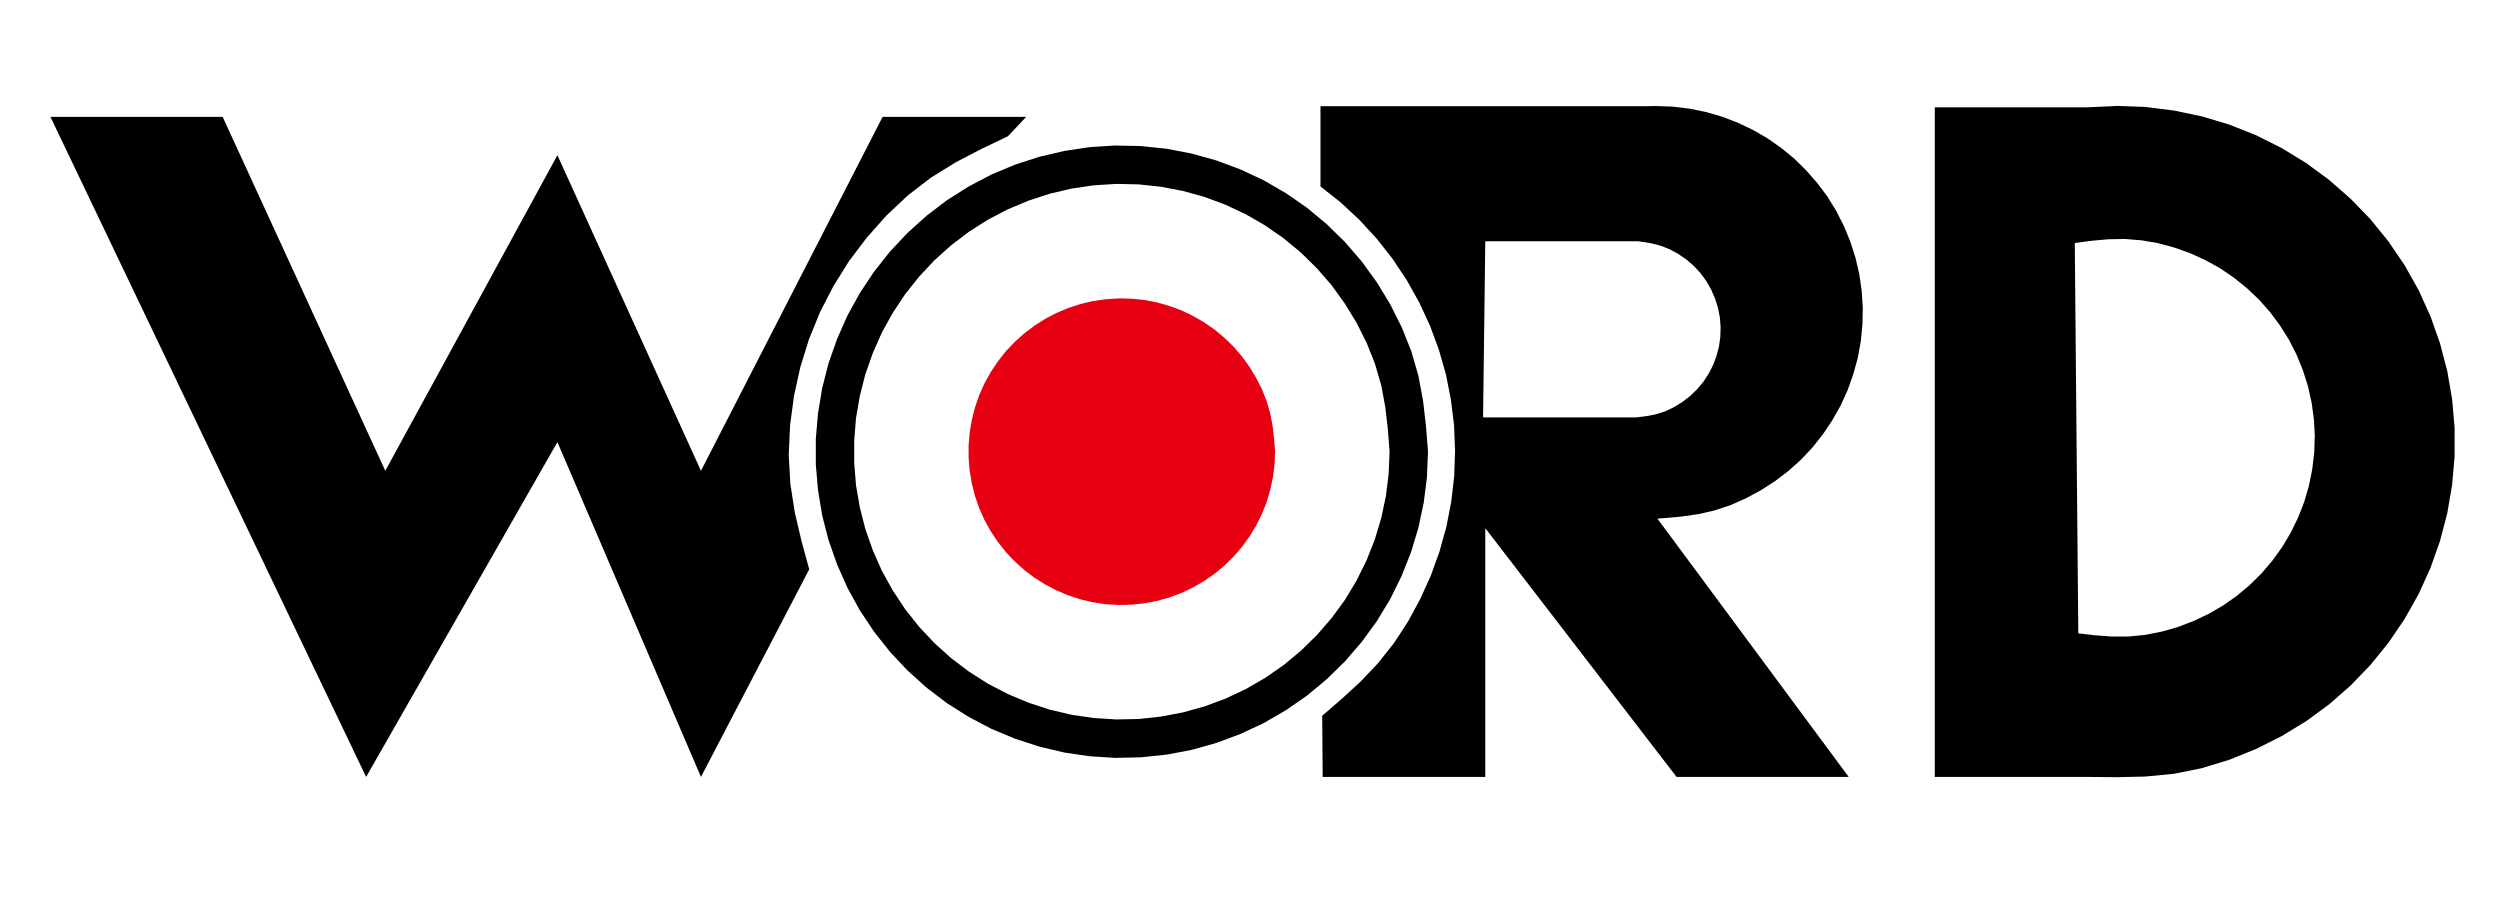 <?xml version="1.0" encoding="UTF-8" standalone="no"?>
<!-- Created with Inkscape (http://www.inkscape.org/) -->

<svg
   xmlns:dc="http://purl.org/dc/elements/1.1/"
   xmlns:cc="http://creativecommons.org/ns#"
   xmlns:rdf="http://www.w3.org/1999/02/22-rdf-syntax-ns#"
   xmlns:svg="http://www.w3.org/2000/svg"
   xmlns="http://www.w3.org/2000/svg"
   xmlns:sodipodi="http://sodipodi.sourceforge.net/DTD/sodipodi-0.dtd"
   xmlns:inkscape="http://www.inkscape.org/namespaces/inkscape"
   id="svg3336"
   version="1.1"
   inkscape:version="0.91 r13725"
   xml:space="preserve"
   width="495.612"
   height="178.079"
   viewBox="0 0 495.612 178.079"
   sodipodi:docname="hunggwo-logo-only.svg"><defs
     id="defs3340"><clipPath
       clipPathUnits="userSpaceOnUse"
       id="clipPath3350"><path
         d="m 0,841.89 595.28,0 L 595.28,0 0,0 0,841.89 Z"
         id="path3352"
         inkscape:connector-curvature="0" /></clipPath></defs><sodipodi:namedview
     pagecolor="#ffffff"
     bordercolor="#666666"
     borderopacity="1"
     objecttolerance="10"
     gridtolerance="10"
     guidetolerance="10"
     inkscape:pageopacity="0"
     inkscape:pageshadow="2"
     inkscape:window-width="1303"
     inkscape:window-height="847"
     id="namedview3338"
     showgrid="false"
     fit-margin-top="0"
     fit-margin-left="0"
     fit-margin-right="0"
     fit-margin-bottom="0"
     inkscape:zoom="0.62050859"
     inkscape:cx="240.17112"
     inkscape:cy="9.8756226"
     inkscape:window-x="65"
     inkscape:window-y="11"
     inkscape:window-maximized="0"
     inkscape:current-layer="g3348" /><g
     id="g3344"
     inkscape:groupmode="layer"
     inkscape:label="弘國logo"
     transform="matrix(1.25,0,0,-1.25,-131.879,694.384)"><g
       id="g3346"><g
         id="g3348"
         clip-path="url(#clipPath3350)"><g
           id="g3354"
           transform="translate(414.83,310.958)" /><g
           id="g3360"
           transform="translate(365.324,517.242)"><path
             d="m 0,0 -24.262,0 -0.348,-27.935 24.307,0 1.543,0.196 1.51,0.288 1.481,0.468 1.407,0.665 1.315,0.801 1.238,0.954 1.119,1.071 0.998,1.179 0.847,1.3 0.711,1.376 0.545,1.452 0.392,1.511 0.213,1.527 0.045,1.558 -0.123,1.541 -0.302,1.526 -0.468,1.466 -0.619,1.422 -0.772,1.344 -0.922,1.256 -1.057,1.133 -1.164,1.013 -1.286,0.876 -1.362,0.741 -1.45,0.574 L 2.04,-0.317 0.516,-0.076 0,0 Z m -50.397,8.707 0,12.712 51.589,0 1.543,0.031 2.674,-0.092 2.664,-0.317 2.615,-0.529 2.567,-0.741 2.496,-0.952 2.417,-1.148 2.312,-1.332 2.193,-1.541 2.074,-1.692 1.902,-1.874 1.755,-2.012 1.603,-2.145 1.403,-2.283 1.211,-2.39 1.013,-2.464 0.814,-2.553 0.607,-2.6 0.376,-2.645 0.179,-2.677 -0.058,-2.66 -0.256,-2.659 -0.484,-2.646 -0.71,-2.57 -0.893,-2.524 -1.104,-2.435 -1.314,-2.328 -1.482,-2.221 -1.66,-2.101 -1.831,-1.95 -1.995,-1.785 -2.116,-1.617 -2.254,-1.451 -2.357,-1.27 -2.449,-1.089 -2.541,-0.845 -2.583,-0.589 -2.646,-0.379 -2.675,-0.242 -1.165,-0.09 30.339,-40.966 -27.299,0 -30.339,39.454 0,-39.454 -25.789,0 -0.074,9.705 3.098,2.675 2.993,2.752 2.782,2.932 2.524,3.189 2.22,3.402 1.937,3.582 1.675,3.704 1.379,3.824 1.087,3.915 0.772,3.976 0.469,4.036 0.135,4.066 -0.165,4.066 -0.501,4.036 -0.784,3.976 -1.12,3.916 -1.406,3.808 -1.706,3.688 -1.982,3.538 -2.251,3.387 -2.511,3.189 -2.75,2.993 -2.977,2.766 -3.19,2.525 0,0.015 z"
             style="fill:#000000;fill-opacity:1;fill-rule:evenodd;stroke:none"
             id="path3362"
             inkscape:connector-curvature="0" /></g><g
           id="g3364"
           transform="translate(434.555,516.97)"><path
             d="m 0,0 2.645,0.348 2.664,0.242 2.644,0.045 2.645,-0.211 2.615,-0.453 2.57,-0.696 2.508,-0.892 2.421,-1.104 2.327,-1.284 2.192,-1.498 2.07,-1.662 1.934,-1.829 1.755,-1.995 1.585,-2.132 1.406,-2.253 1.211,-2.371 0.996,-2.464 0.801,-2.54 0.575,-2.586 0.362,-2.63 0.137,-2.66 -0.088,-2.66 -0.318,-2.631 -0.53,-2.615 -0.74,-2.54 -0.968,-2.478 -1.165,-2.389 -1.359,-2.281 -1.558,-2.163 -1.724,-2.025 -1.889,-1.861 -2.04,-1.707 -2.178,-1.526 -2.298,-1.332 -2.401,-1.132 -2.482,-0.952 -2.569,-0.727 -2.6,-0.513 -2.642,-0.257 -2.65,0 -2.659,0.196 -2.644,0.303 L 0,0 Z m 2.072,21.512 -24.276,0 0,-106.193 24.276,0 4.567,-0.044 4.563,0.105 4.518,0.438 4.431,0.892 4.353,1.33 4.232,1.709 4.068,2.039 3.869,2.36 3.659,2.675 3.414,2.992 3.16,3.281 2.857,3.523 2.553,3.764 2.225,3.959 1.875,4.127 1.509,4.278 1.15,4.399 0.77,4.474 0.393,4.535 0,4.535 -0.393,4.521 -0.77,4.473 -1.15,4.399 -1.509,4.278 -1.875,4.141 -2.225,3.962 -2.553,3.762 -2.857,3.524 -3.16,3.265 -3.414,2.992 -3.659,2.69 -3.884,2.374 -4.053,2.027 -4.232,1.677 -4.338,1.3 -4.446,0.937 -4.518,0.56 -4.534,0.166 -4.535,-0.212 -0.061,-0.014 z"
             style="fill:#000000;fill-opacity:1;fill-rule:evenodd;stroke:none"
             id="path3366"
             inkscape:connector-curvature="0" /></g><g
           id="g3368"
           transform="translate(268.246,536.969)"><path
             d="m 0,0 -2.887,-3.067 -4.201,-2.012 -4.097,-2.132 -3.93,-2.434 -3.673,-2.826 -3.401,-3.205 -3.099,-3.491 -2.812,-3.72 -2.463,-3.945 -2.131,-4.141 -1.755,-4.307 -1.375,-4.446 -0.997,-4.548 -0.62,-4.641 -0.212,-4.656 0.257,-4.64 0.711,-4.551 1.057,-4.505 1.225,-4.489 -17.171,-32.924 -22.766,53.103 -30.338,-53.103 -50.065,104.68 27.315,0 25.789,-56.127 27.299,50.05 22.766,-50.05 L -22.765,0 0,0 Z"
             style="fill:#000000;fill-opacity:1;fill-rule:evenodd;stroke:none"
             id="path3370"
             inkscape:connector-curvature="0" /></g><g
           id="g3372"
           transform="translate(325.884,483.865)"><path
             d="m 0,0 -0.149,-3.538 -0.441,-3.536 -0.739,-3.477 -1.028,-3.415 -1.315,-3.312 -1.573,-3.174 -1.843,-3.054 -2.101,-2.871 -2.329,-2.692 -2.541,-2.493 -2.733,-2.268 -2.917,-2.025 -3.084,-1.785 -3.221,-1.512 -3.325,-1.239 -3.431,-0.952 -3.492,-0.665 -3.537,-0.378 -3.567,-0.075 -3.553,0.227 -3.506,0.513 -3.462,0.816 -3.386,1.105 -3.281,1.374 -3.158,1.648 -2.995,1.906 -2.841,2.145 -2.644,2.389 -2.435,2.585 -2.206,2.795 -1.966,2.963 -1.722,3.115 -1.437,3.251 -1.179,3.355 -0.877,3.446 -0.605,3.507 -0.287,3.553 0,3.552 0.287,3.553 0.605,3.506 0.877,3.446 1.179,3.357 1.437,3.249 1.722,3.113 1.966,2.963 2.206,2.781 2.435,2.601 2.644,2.374 2.841,2.161 2.995,1.905 3.158,1.648 3.281,1.375 3.386,1.104 3.462,0.816 3.506,0.514 3.553,0.226 3.567,-0.076 3.537,-0.377 3.492,-0.666 3.431,-0.951 3.325,-1.24 3.221,-1.511 3.084,-1.785 2.917,-2.026 2.733,-2.266 2.541,-2.494 2.329,-2.691 2.086,-2.888 1.858,-3.038 1.602,-3.19 1.316,-3.295 0.998,-3.416 0.65,-3.477 L -0.272,3.566 0,0 Z m 6.093,0 -0.318,4.066 -0.466,4.036 -0.743,3.975 -1.132,3.9 -1.514,3.779 -1.826,3.643 -2.119,3.477 -2.387,3.296 -2.659,3.083 -2.903,2.843 -3.13,2.599 -3.341,2.313 -3.522,2.041 -3.689,1.722 -3.809,1.422 -3.915,1.089 -3.99,0.77 -4.052,0.424 -4.066,0.089 -4.067,-0.255 -4.019,-0.606 -3.962,-0.921 -3.868,-1.256 -3.75,-1.571 -3.597,-1.889 -3.447,-2.177 -3.235,-2.465 -3.022,-2.72 -2.783,-2.962 -2.524,-3.19 -2.252,-3.386 -1.965,-3.567 -1.648,-3.72 -1.346,-3.838 -1.012,-3.947 -0.665,-4.005 -0.348,-4.052 0,-4.066 0.348,-4.052 0.665,-4.02 1.012,-3.93 1.346,-3.839 1.648,-3.719 1.965,-3.568 2.252,-3.386 2.524,-3.189 2.783,-2.962 3.022,-2.723 3.235,-2.463 3.447,-2.177 3.597,-1.89 3.75,-1.57 3.868,-1.255 3.962,-0.937 4.019,-0.591 4.067,-0.256 4.066,0.091 4.052,0.422 3.99,0.756 3.915,1.105 3.809,1.419 3.689,1.724 3.522,2.04 3.341,2.313 3.13,2.6 2.903,2.843 2.659,3.082 2.387,3.282 2.119,3.492 1.797,3.642 1.498,3.779 1.177,3.885 0.848,3.992 0.512,4.035 L 6.093,0 Z"
             style="fill:#000000;fill-opacity:1;fill-rule:evenodd;stroke:none"
             id="path3374"
             inkscape:connector-curvature="0" /></g><g
           id="g3376"
           transform="translate(307.731,483.865)"><path
             d="M 0,0 -0.167,2.04 -0.393,4.066 -0.77,6.062 -1.329,7.996 -2.084,9.9 l -0.924,1.814 -1.059,1.755 -1.193,1.647 -1.329,1.543 -1.452,1.42 -1.572,1.299 -1.678,1.164 -1.77,1.013 -1.828,0.877 -1.92,0.696 -1.95,0.558 -2.011,0.379 -2.026,0.211 -2.025,0.045 -2.04,-0.136 -2.011,-0.287 -1.995,-0.468 -1.936,-0.635 -1.874,-0.787 -1.798,-0.937 -1.723,-1.103 -1.616,-1.225 -1.513,-1.359 -1.405,-1.482 -1.256,-1.603 -1.134,-1.692 -0.982,-1.784 -0.831,-1.858 -0.666,-1.936 -0.498,-1.965 -0.347,-2.011 -0.167,-2.026 0,-2.04 0.167,-2.026 0.347,-2.01 0.498,-1.98 0.666,-1.92 0.831,-1.859 0.982,-1.784 1.134,-1.693 1.256,-1.602 1.405,-1.481 1.513,-1.361 1.616,-1.239 1.723,-1.089 1.798,-0.938 1.874,-0.785 1.936,-0.635 1.995,-0.468 2.011,-0.303 2.04,-0.121 2.025,0.046 2.026,0.212 2.011,0.377 1.95,0.544 1.92,0.711 1.844,0.876 1.754,1.013 1.678,1.163 1.572,1.301 1.452,1.421 1.329,1.542 1.193,1.648 1.059,1.737 0.909,1.831 0.754,1.889 0.575,1.95 0.423,1.995 0.256,2.025 L 0,0 Z"
             style="fill:#e60012;fill-opacity:1;fill-rule:evenodd;stroke:none"
             id="path3378"
             inkscape:connector-curvature="0" /></g></g></g></g></svg>